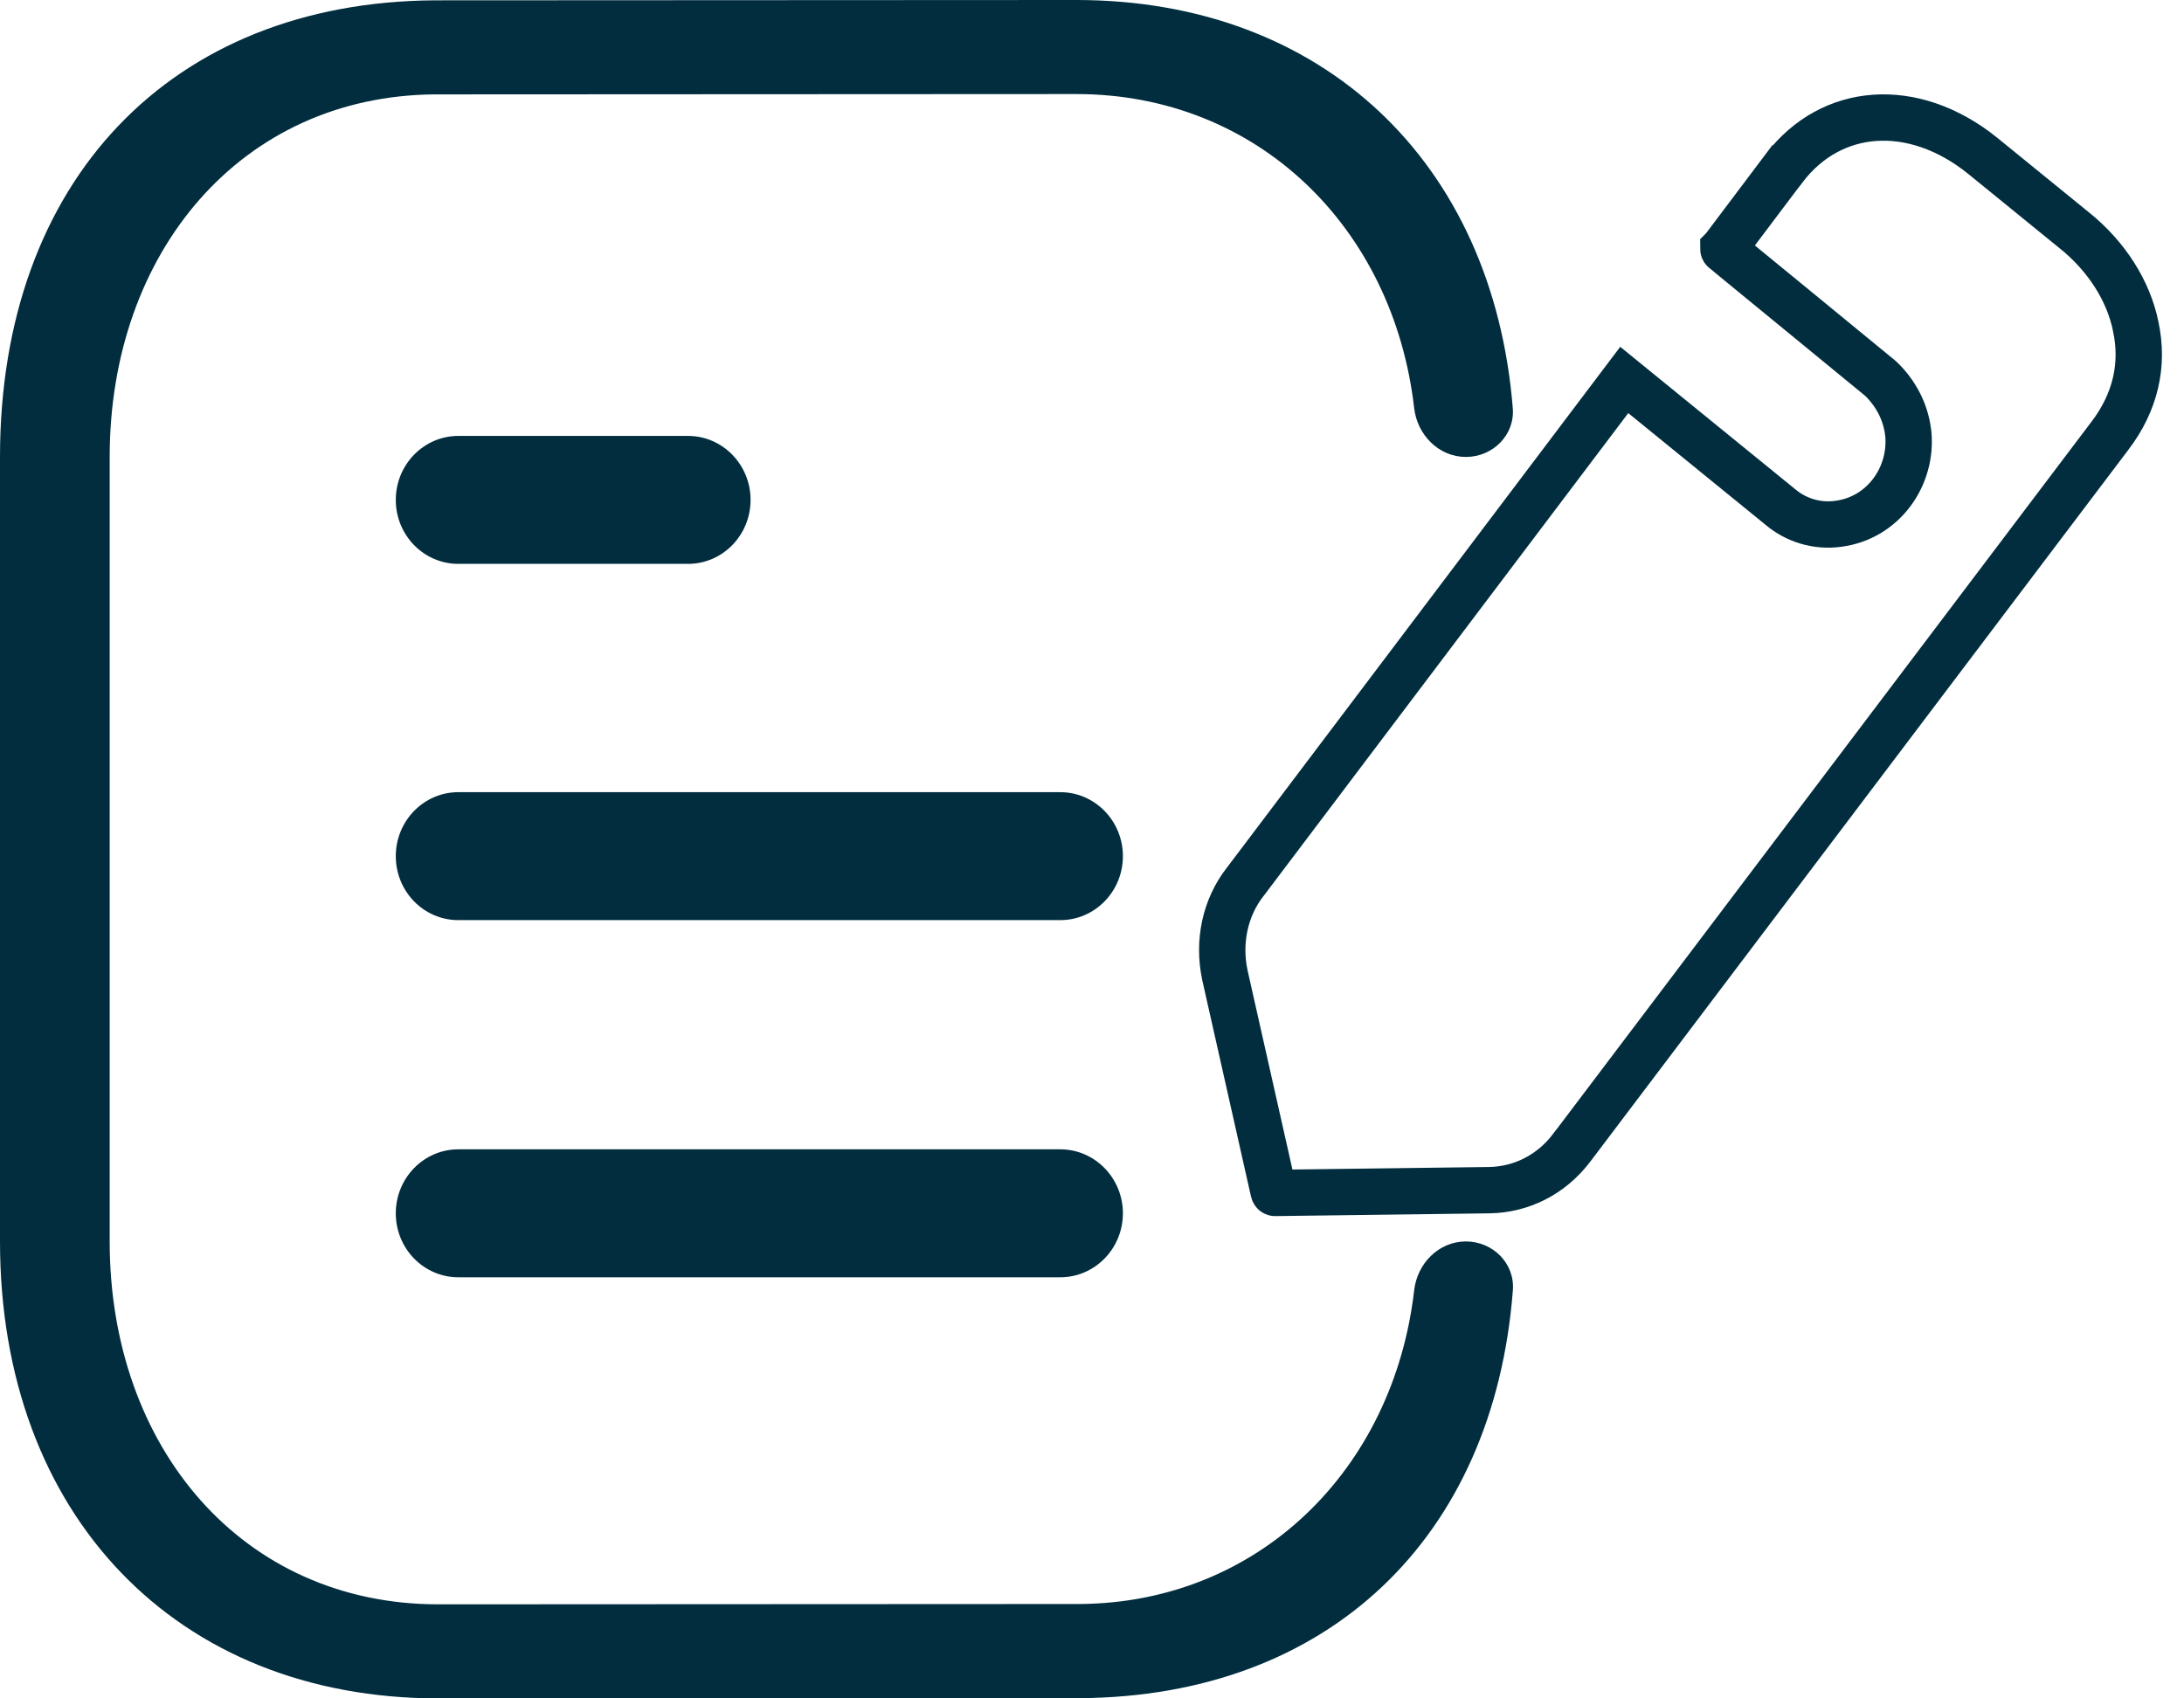 <svg width="27" height="21" viewBox="0 0 27 21" fill="none" xmlns="http://www.w3.org/2000/svg">
<path fill-rule="evenodd" clip-rule="evenodd" d="M13.108 15.793H5.666C5.239 15.793 4.893 15.439 4.893 15.002C4.893 14.566 5.239 14.211 5.666 14.211H13.108C13.535 14.211 13.882 14.566 13.882 15.002C13.882 15.439 13.535 15.793 13.108 15.793Z" fill="#012D3E"/>
<path fill-rule="evenodd" clip-rule="evenodd" d="M13.108 11.377H5.666C5.239 11.377 4.893 11.023 4.893 10.586C4.893 10.15 5.239 9.795 5.666 9.795H13.108C13.535 9.795 13.882 10.15 13.882 10.586C13.882 11.023 13.535 11.377 13.108 11.377Z" fill="#012D3E"/>
<path fill-rule="evenodd" clip-rule="evenodd" d="M8.506 6.972H5.666C5.239 6.972 4.893 6.618 4.893 6.181C4.893 5.745 5.239 5.39 5.666 5.39H8.506C8.933 5.39 9.279 5.745 9.279 6.181C9.279 6.618 8.933 6.972 8.506 6.972Z" fill="#012D3E"/>
<path d="M5.381 1.167L13.307 1.163C15.537 1.163 17.225 2.803 17.483 5.047C17.521 5.378 17.788 5.65 18.122 5.65C18.455 5.65 18.729 5.379 18.702 5.047C18.457 2.003 16.351 0 13.306 0L5.376 0.004C2.11 0.024 0 2.24 0 5.65V15.35C0 18.729 2.178 21 5.419 21L13.35 20.997C16.419 20.977 18.467 19.018 18.703 15.954C18.729 15.621 18.455 15.35 18.122 15.35C17.788 15.35 17.521 15.621 17.483 15.953C17.226 18.181 15.55 19.82 13.345 19.833L5.418 19.837C2.995 19.837 1.356 17.897 1.356 15.35V5.65C1.356 3.12 2.981 1.182 5.381 1.167Z" fill="#012D3E"/>
<path d="M26.086 5.386L26.085 5.387L19.428 14.195C19.428 14.196 19.427 14.196 19.427 14.196C19.174 14.527 18.806 14.709 18.413 14.716C18.412 14.716 18.412 14.716 18.412 14.716L15.763 14.75C15.76 14.75 15.758 14.749 15.758 14.749C15.756 14.748 15.755 14.748 15.754 14.747C15.751 14.745 15.747 14.74 15.745 14.731C15.745 14.731 15.745 14.731 15.745 14.731L15.143 12.058C15.055 11.643 15.145 11.223 15.394 10.903L15.394 10.903L15.397 10.9L20.08 4.698L22.014 6.272C22.201 6.429 22.457 6.513 22.724 6.477C23.285 6.405 23.645 5.887 23.591 5.355L23.591 5.355L23.59 5.35C23.557 5.076 23.425 4.851 23.256 4.687L23.248 4.68L23.239 4.672C23.219 4.655 22.735 4.258 22.258 3.867L21.604 3.331L21.39 3.155L21.33 3.105L21.314 3.092L21.31 3.089L21.31 3.089C21.31 3.089 21.31 3.089 21.31 3.089C21.309 3.088 21.306 3.085 21.306 3.08C21.305 3.078 21.305 3.077 21.305 3.076L21.307 3.074L22.054 2.082C22.055 2.082 22.055 2.082 22.055 2.082C22.352 1.692 22.751 1.487 23.176 1.457C23.604 1.427 24.079 1.575 24.517 1.931L24.517 1.931L25.634 2.84L25.634 2.84L25.636 2.841C26.048 3.171 26.313 3.598 26.403 4.034L26.403 4.034L26.403 4.036C26.506 4.51 26.399 4.974 26.086 5.386Z" stroke="#012D3E" stroke-width="0.573"/>
</svg>
